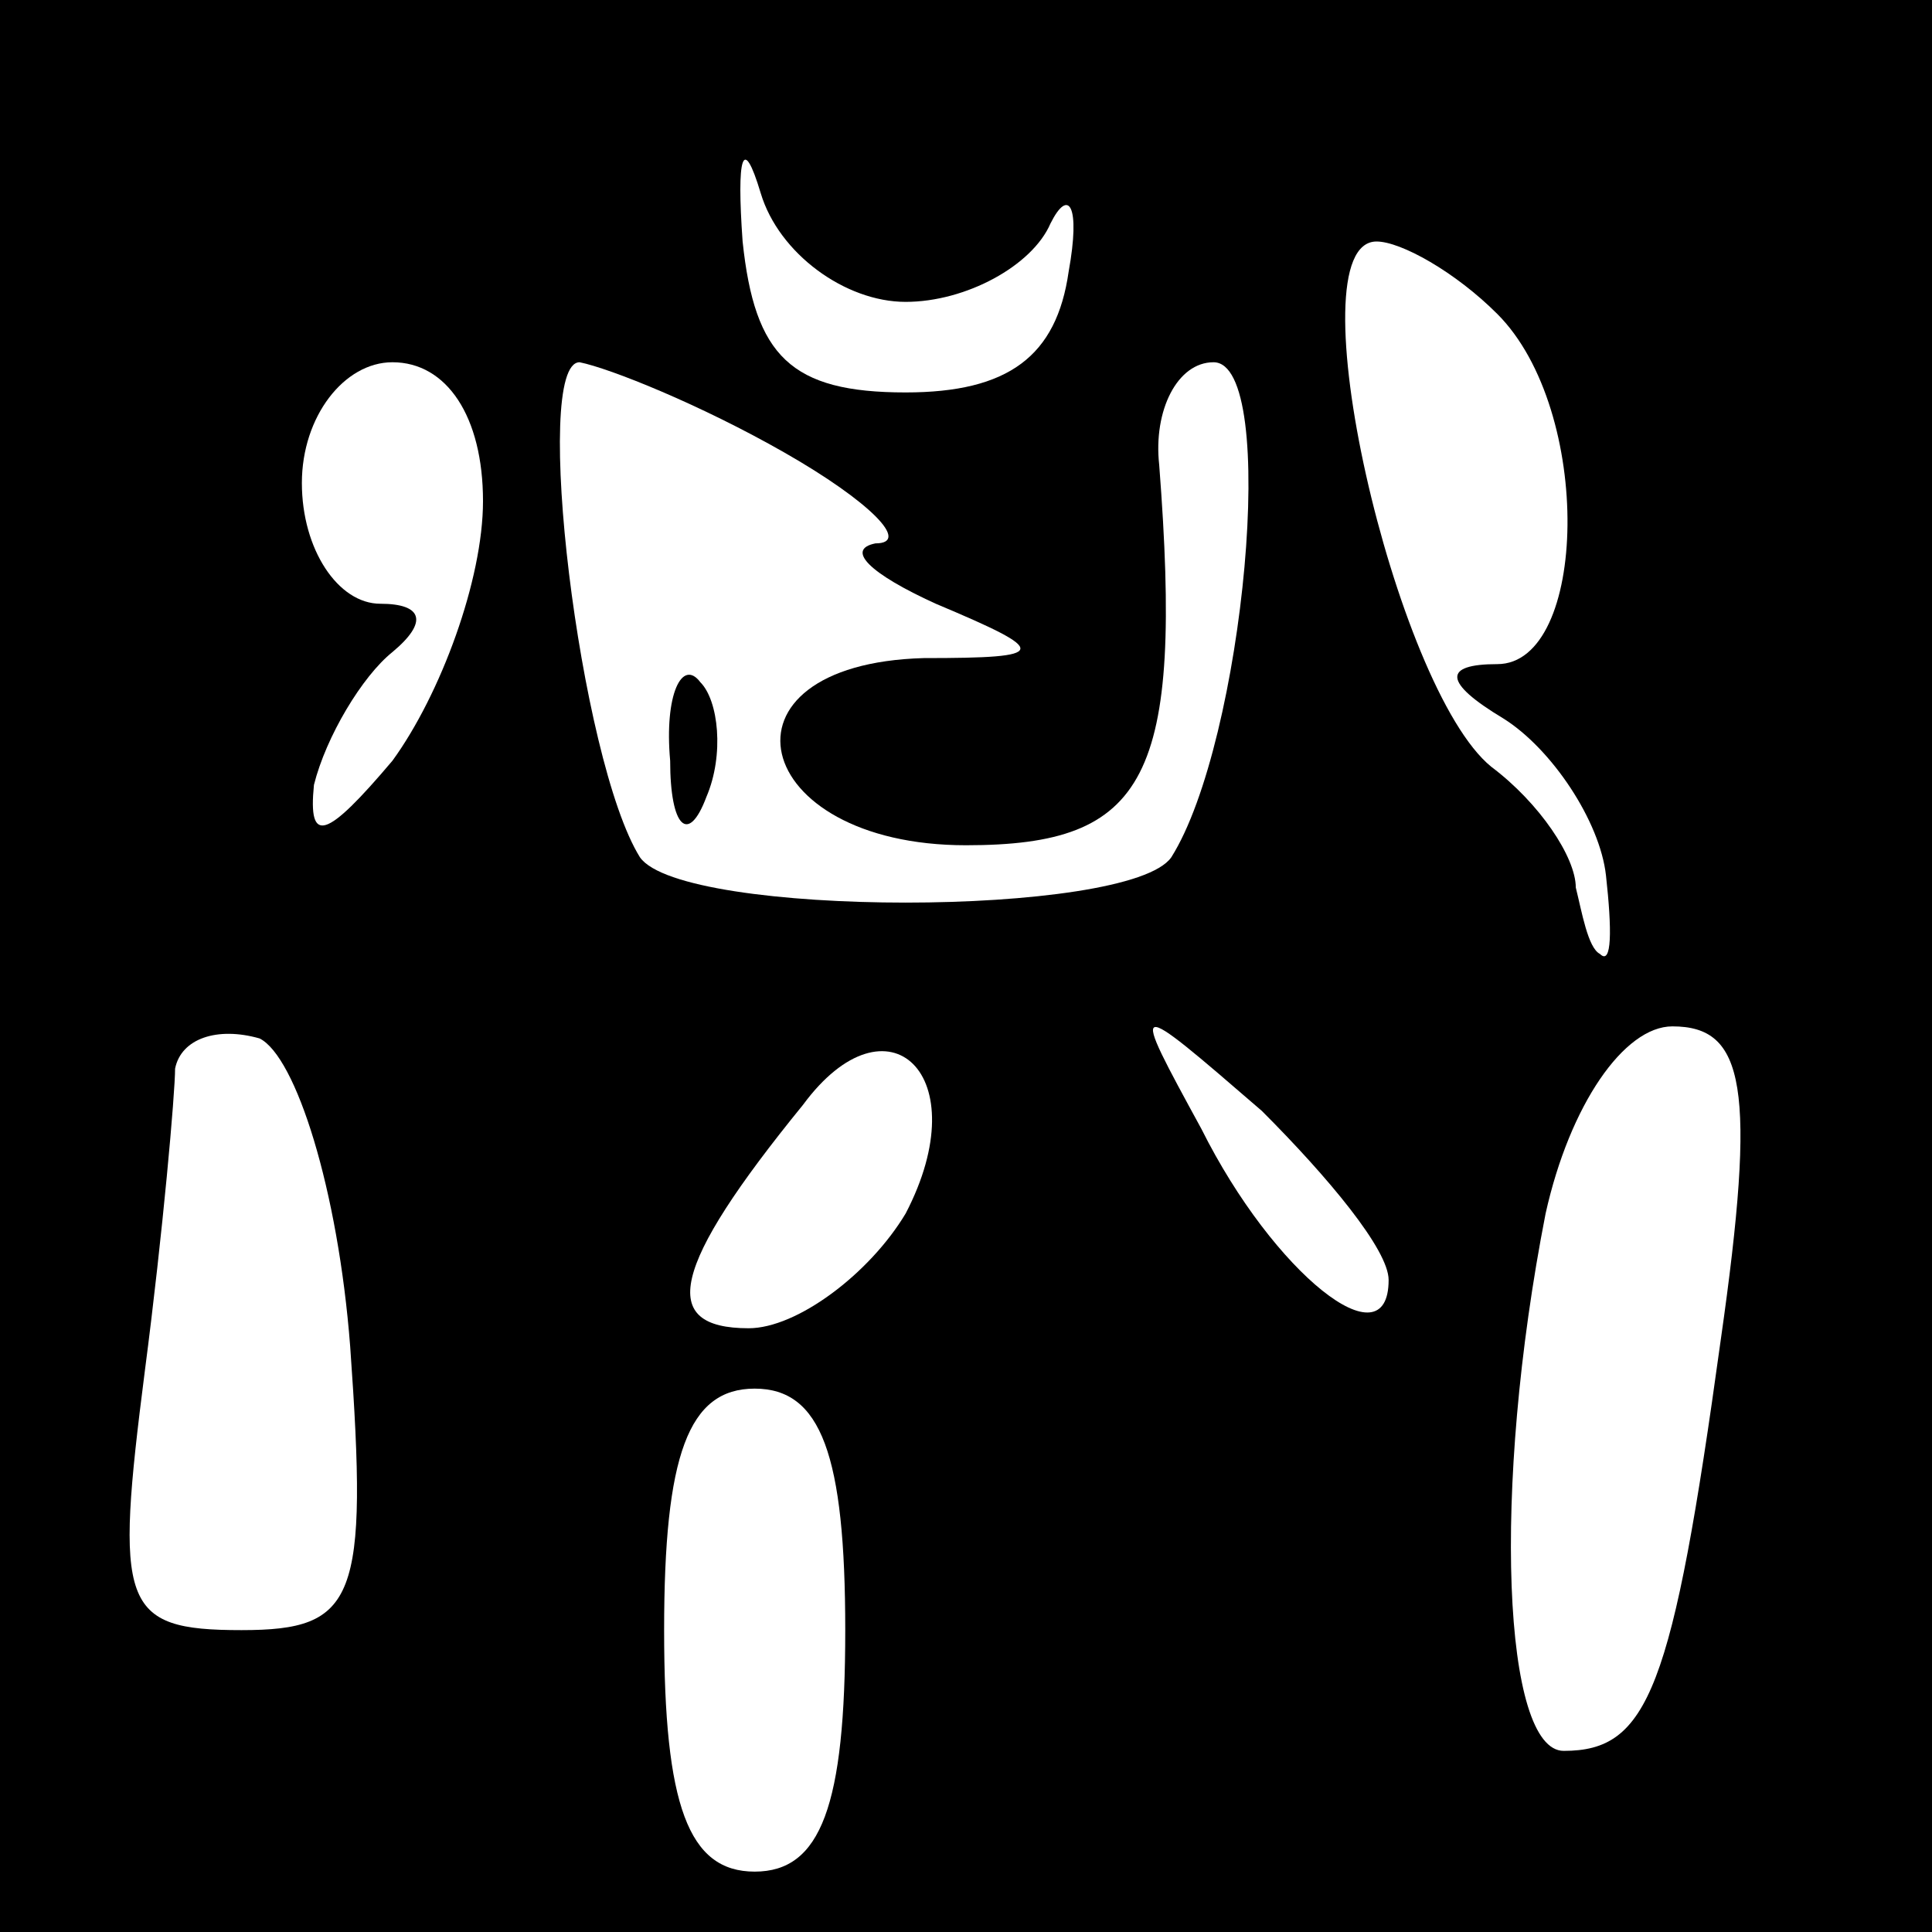 <?xml version="1.0" standalone="no"?>
<!DOCTYPE svg PUBLIC "-//W3C//DTD SVG 20010904//EN"
 "http://www.w3.org/TR/2001/REC-SVG-20010904/DTD/svg10.dtd">
<svg version="1.0" xmlns="http://www.w3.org/2000/svg"
 width="32pt" height="32pt" viewBox="0 0 32 32"
 preserveAspectRatio="xMidYMid meet">
<rect x="0" y="0" width="32" height="32" fill="#808080" stroke="none"/>
<g transform="translate(0,32) scale(0.1,-0.1)"
fill="#000000" stroke="none">
<path fill="#000000" stroke="none" d="M0 160 l0 -160 160 0 160 0 0 160 0
160 -160 0 -160 0 0 -160z"/>
<path fill="#ffffff" stroke="none" d="M150 270 c10 0 21 6 24 13 3 6 5 3 3
-8 -2 -14 -10 -20 -27 -20 -19 0 -25 6 -27 25 -1 14 0 18 3 8 3 -10 14 -18 24
-18z"/>
<path fill="#ffffff" stroke="none" d="M248 268 c16 -16 15 -58 0 -58 -9 0 -9
-3 1 -9 8 -5 16 -17 17 -26 1 -9 1 -15 -1 -13 -2 1 -3 7 -4 11 0 5 -6 14 -14
20 -16 13 -33 87 -19 87 4 0 13 -5 20 -12z"/>
<path fill="#ffffff" stroke="none" d="M80 237 c0 -13 -7 -32 -15 -43 -11 -13
-14 -14 -13 -4 2 8 8 18 13 22 6 5 5 8 -2 8 -7 0 -13 9 -13 20 0 11 7 20 15
20 9 0 15 -9 15 -23z"/>
<path fill="#ffffff" stroke="none" d="M130 245 c14 -8 21 -15 15 -15 -5 -1
-1 -5 10 -10 19 -8 19 -9 -2 -9 -36 -1 -29 -31 7 -31 30 0 36 11 32 63 -1 9 3
17 9 17 11 0 5 -63 -7 -82 -7 -10 -81 -10 -88 0 -10 16 -18 82 -10 82 5 -1 20
-7 34 -15z"/>
<path fill="#ffffff" stroke="none" d="M58 97 c3 -42 1 -47 -18 -47 -20 0 -21
4 -16 43 3 23 5 46 5 50 1 5 7 7 14 5 6 -3 13 -25 15 -51z"/>
<path fill="#ffffff" stroke="none" d="M150 119 c-6 -10 -18 -19 -26 -19 -15
0 -13 10 9 37 14 19 29 5 17 -18z"/>
<path fill="#ffffff" stroke="none" d="M230 108 c0 -14 -19 1 -31 25 -12 22
-12 22 10 3 11 -11 21 -23 21 -28z"/>
<path fill="#ffffff" stroke="none" d="M285 98 c-8 -58 -12 -68 -26 -68 -10 0
-12 43 -3 89 4 18 13 31 21 31 12 0 14 -10 8 -52z"/>
<path fill="#ffffff" stroke="none" d="M140 50 c0 -29 -4 -40 -15 -40 -11 0
-15 11 -15 40 0 29 4 40 15 40 11 0 15 -11 15 -40z"/>
<path fill="#000000" stroke="none" d="M111 194 c0 -11 3 -14 6 -6 3 7 2 16
-1 19 -3 4 -6 -2 -5 -13z"/>
</g>
</svg>
